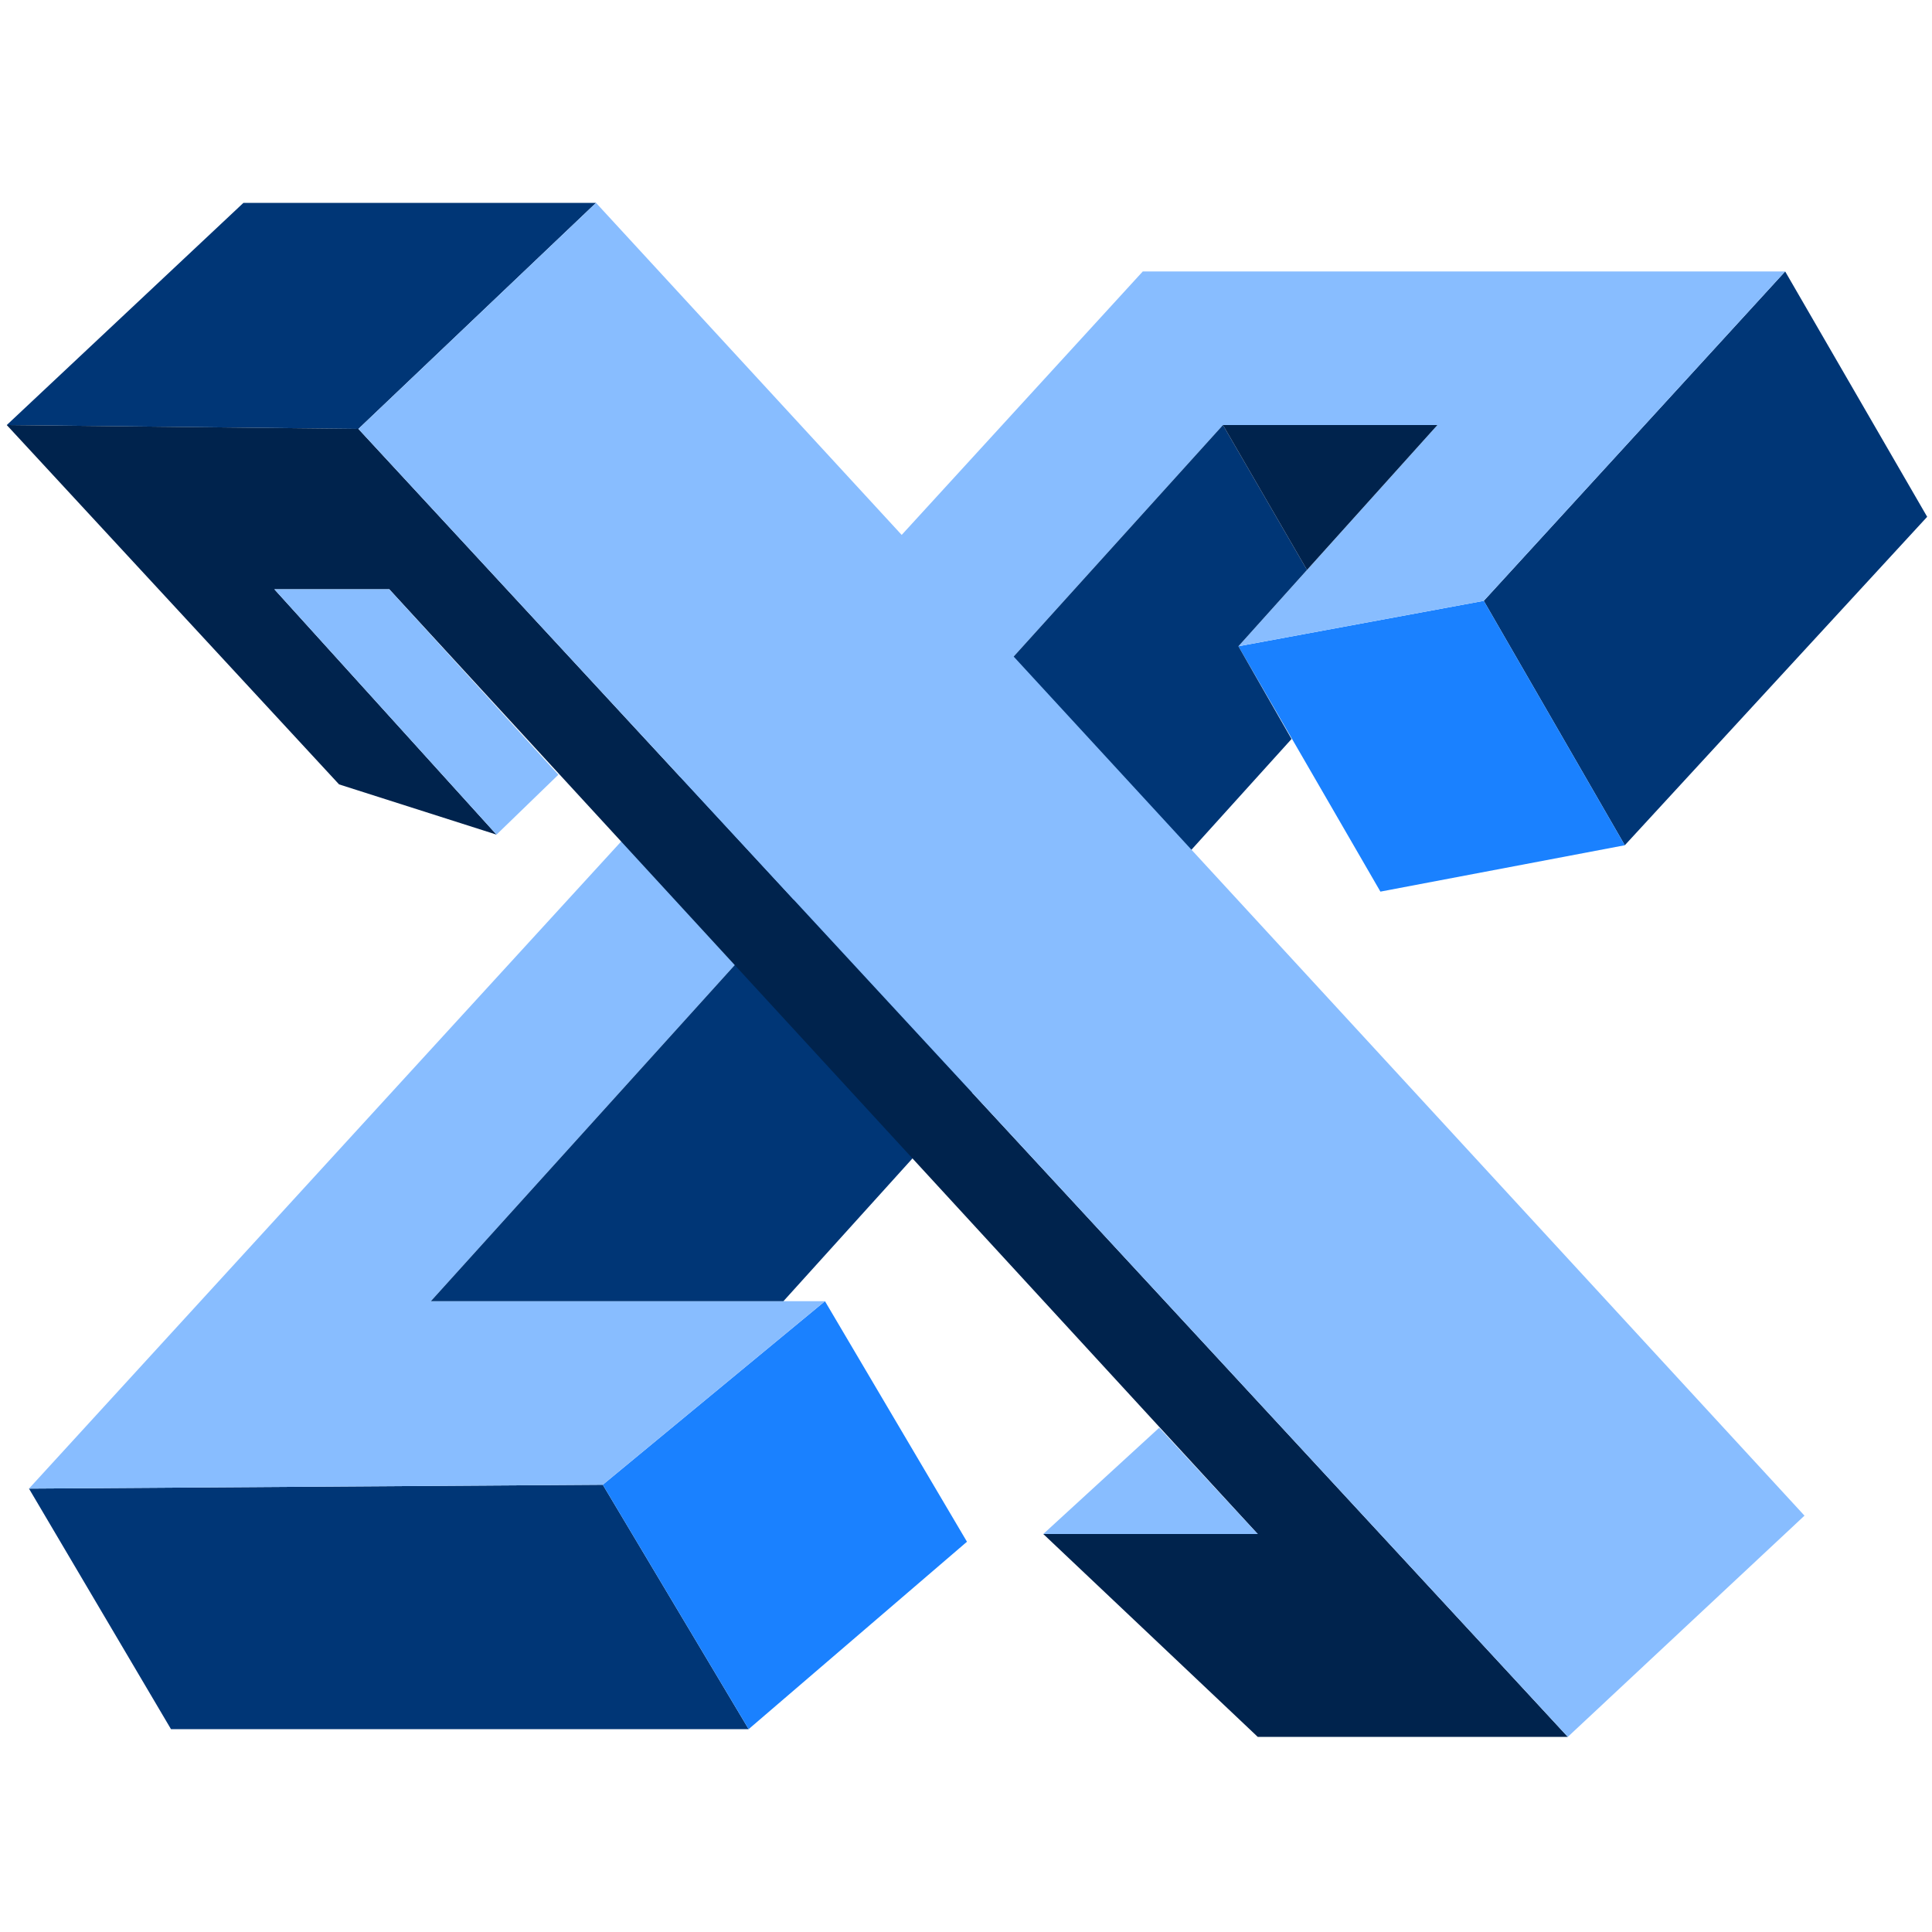 <?xml version="1.0" standalone="no"?><!DOCTYPE svg PUBLIC "-//W3C//DTD SVG 1.1//EN" "http://www.w3.org/Graphics/SVG/1.1/DTD/svg11.dtd"><svg t="1583388904407" class="icon" viewBox="0 0 1024 1024" version="1.1" xmlns="http://www.w3.org/2000/svg" p-id="7044" xmlns:xlink="http://www.w3.org/1999/xlink" width="200" height="200"><defs><style type="text/css"></style></defs><path d="M15.36 788.992L90.624 916.48h306.176l-77.312-129.536z" fill="#003676" p-id="7045"></path><path d="M437.248 689.664l-117.76 97.28L396.8 916.48l115.712-99.328z" fill="#1A81FF" p-id="7046"></path><path d="M786.432 318.464l159.744-174.592 75.264 130.048-160.256 174.08z" fill="#003676" p-id="7047"></path><path d="M656.384 342.528l130.048-24.064 74.752 129.536-129.536 24.576z" fill="#1A81FF" p-id="7048"></path><path d="M437.248 689.664H228.352l419.84-464.384h113.664l-105.472 117.248 130.048-24.064 159.744-174.592h-340.48L15.36 788.992l304.128-2.048z" fill="#88BDFF" p-id="7049"></path><path d="M684.544 391.68l-269.312 297.984H228.352l419.84-464.384 44.544 76.8-36.352 40.448z" fill="#003676" p-id="7050"></path><path d="M761.856 225.28h-113.664l44.544 76.8z" fill="#00234D" p-id="7051"></path><path d="M129.024 107.52L3.584 225.28l186.368 2.048L315.904 107.52z" fill="#003676" p-id="7052"></path><path d="M263.168 442.368l-83.456-26.624L3.584 225.28l186.368 2.048 641.024 693.248h-164.352l-113.664-107.52h113.664L206.336 312.32H145.408z" fill="#00234D" p-id="7053"></path><path d="M315.904 107.52L189.952 227.328l641.024 693.248 125.44-117.248zM145.408 312.32h60.928l89.6 98.304-32.768 31.744zM552.96 813.056h113.664l-52.224-56.32z" fill="#88BDFF" p-id="7054"></path></svg>